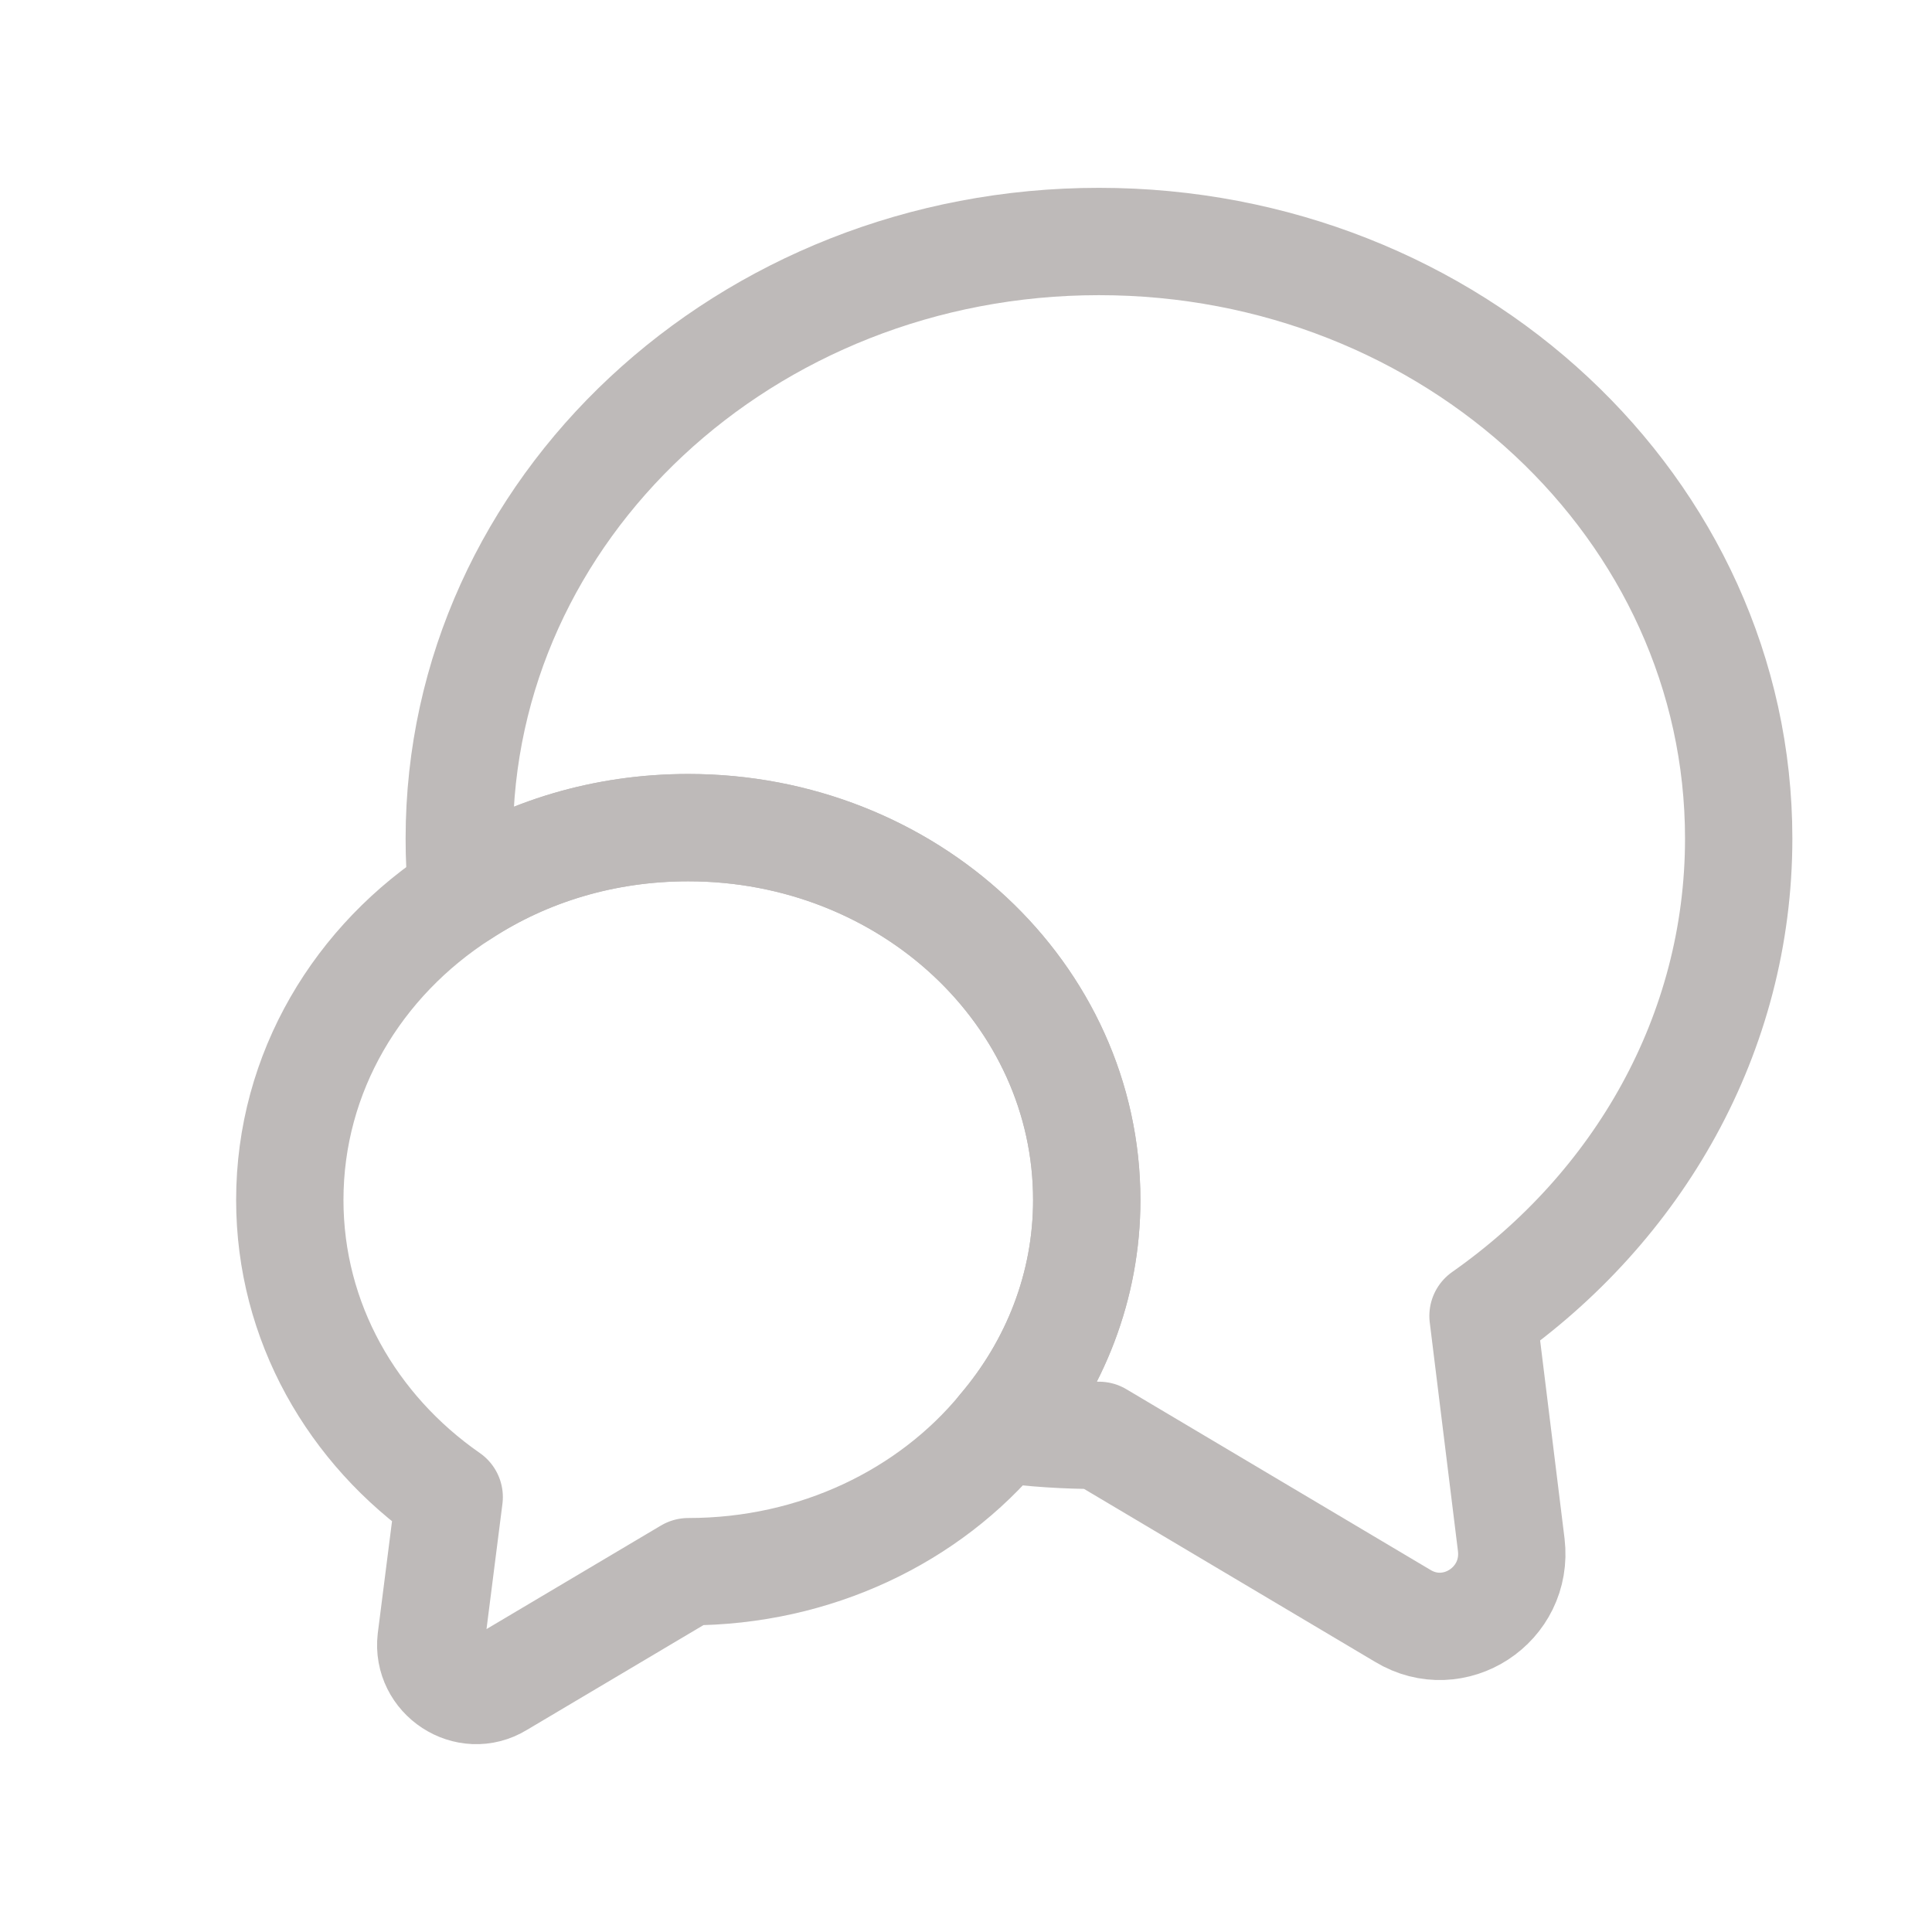 <svg width="18" height="18" viewBox="0 0 18 18" fill="none" xmlns="http://www.w3.org/2000/svg">
<path d="M13.817 12.26L14.08 14.393C14.147 14.953 13.547 15.345 13.068 15.054L10.239 13.373C9.929 13.373 9.625 13.353 9.328 13.313C9.828 12.726 10.125 11.983 10.125 11.18C10.125 9.263 8.464 7.711 6.412 7.711C5.629 7.711 4.907 7.933 4.306 8.325C4.286 8.156 4.279 7.987 4.279 7.812C4.279 4.741 6.945 2.25 10.239 2.25C13.533 2.25 16.199 4.741 16.199 7.812C16.199 9.634 15.261 11.247 13.817 12.26Z" stroke="#BEBAB9" stroke-linecap="round" stroke-linejoin="round"/>
<path d="M10.125 11.18C10.125 11.983 9.828 12.726 9.328 13.313C8.66 14.123 7.601 14.643 6.413 14.643L4.651 15.689C4.354 15.871 3.976 15.621 4.016 15.277L4.185 13.948C3.281 13.32 2.7 12.314 2.7 11.18C2.7 9.992 3.335 8.946 4.307 8.325C4.907 7.934 5.63 7.711 6.413 7.711C8.464 7.711 10.125 9.263 10.125 11.18Z" stroke="#BEBAB9" stroke-linecap="round" stroke-linejoin="round"/>
</svg>
